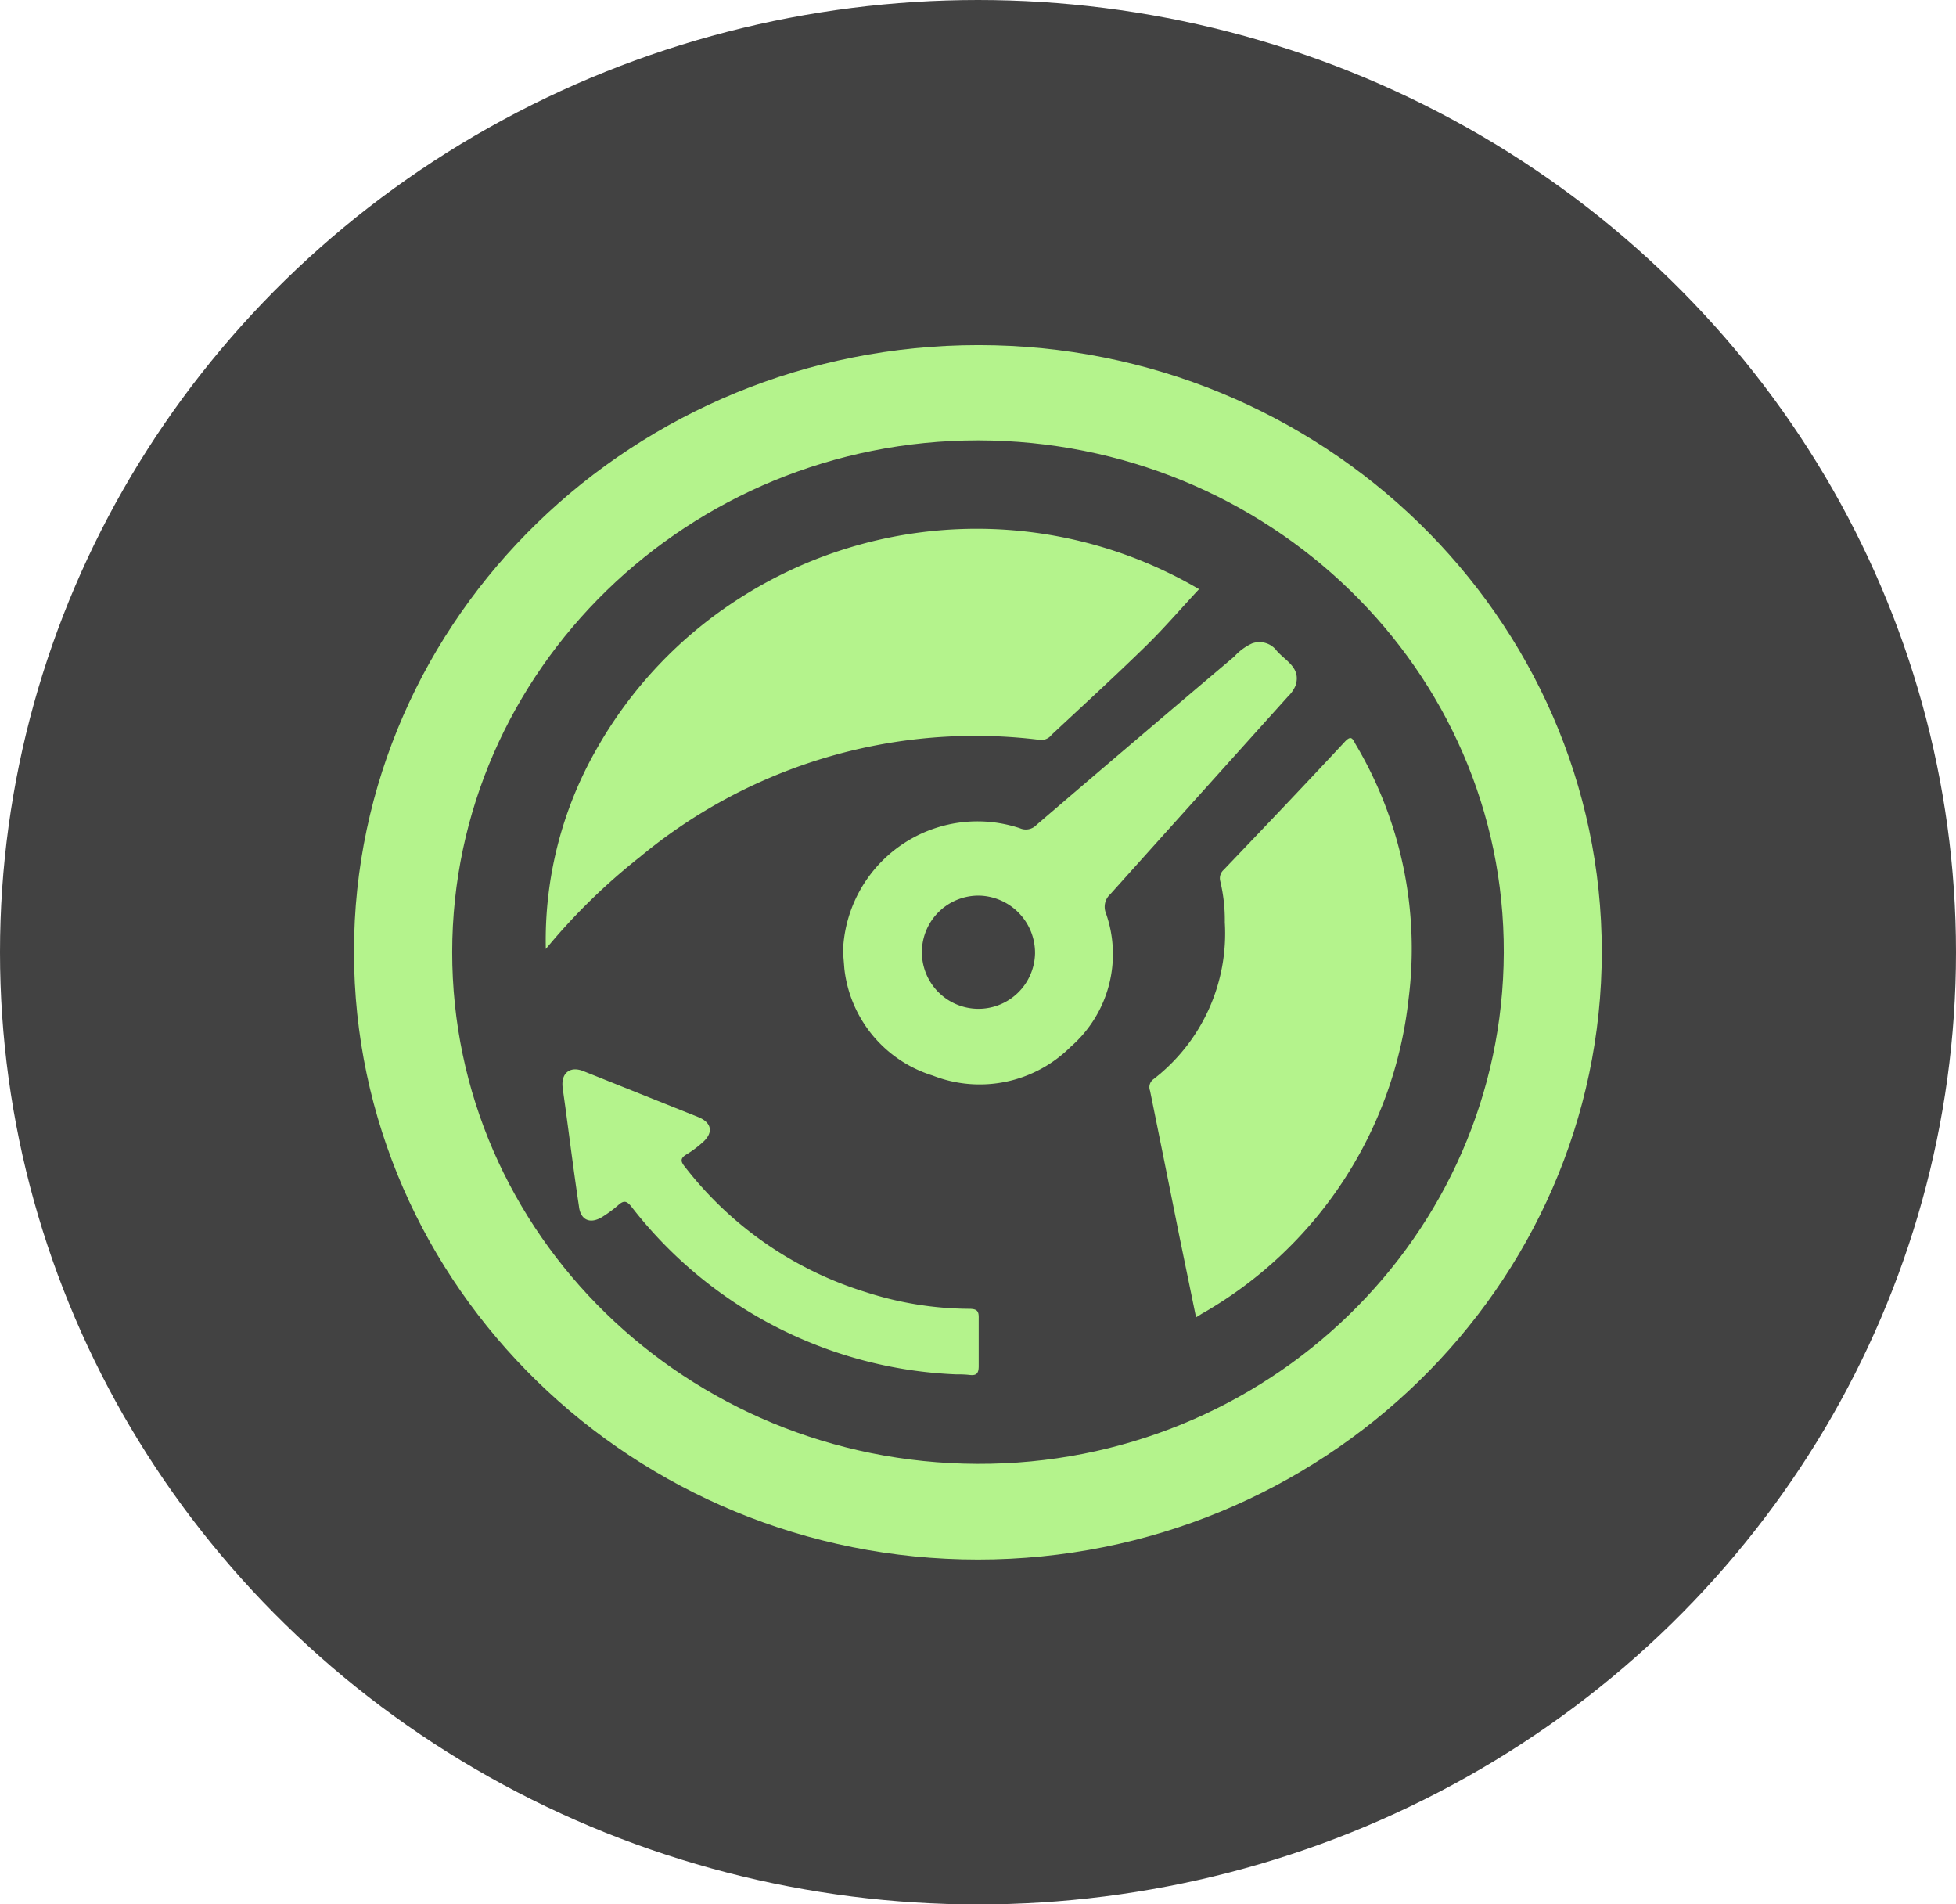 <svg xmlns="http://www.w3.org/2000/svg" viewBox="0 0 85.04 82.77"><defs><style>.cls-1{fill:#424242;}.cls-2{fill:#b4f38c;}</style></defs><title>Asset 3xxxhdpi</title><g id="Layer_2" data-name="Layer 2"><g id="Layer_1-2" data-name="Layer 1"><ellipse class="cls-1" cx="42.52" cy="41.39" rx="42.52" ry="41.39"/><path class="cls-2" d="M69.64,41.37c0,14.55-12.17,26.42-27.12,26.42S15.39,55.92,15.39,41.37,27.59,15,42.54,15,69.64,26.84,69.64,41.37ZM42.53,19.14c-12.6,0-22.86,10-22.87,22.24s10.19,22.2,22.82,22.25,22.86-9.92,22.9-22.22S55.16,19.16,42.53,19.14Z"/><path class="cls-2" d="M52.13,25.61c-.75.8-1.5,1.68-2.32,2.48-1.34,1.31-2.72,2.57-4.09,3.85a.56.56,0,0,1-.51.22,22.82,22.82,0,0,0-17.39,5.09,26.87,26.87,0,0,0-4.09,4,16.73,16.73,0,0,1,2.19-8.66,18.69,18.69,0,0,1,6.21-6.57A19.11,19.11,0,0,1,52.13,25.61Z"/><path class="cls-2" d="M52,57.26l-.73-3.55q-.63-3.15-1.27-6.3a.43.43,0,0,1,.16-.51,8,8,0,0,0,3.09-6.81,7.26,7.26,0,0,0-.2-1.8.49.49,0,0,1,.15-.48c1.77-1.85,3.53-3.7,5.27-5.57.28-.3.34-.12.46.1a17.38,17.38,0,0,1,2.31,11.08,18,18,0,0,1-9,13.69Z"/><path class="cls-2" d="M36.65,41.37A5.85,5.85,0,0,1,44.34,36a.64.64,0,0,0,.73-.15q4.27-3.66,8.59-7.31a2.41,2.41,0,0,1,.77-.57.94.94,0,0,1,1.08.32c.38.44,1.06.73.82,1.5a1.42,1.42,0,0,1-.33.48q-3.87,4.3-7.73,8.6a.74.74,0,0,0-.19.82,5.34,5.34,0,0,1-1.53,5.81,5.6,5.6,0,0,1-6,1.25,5.5,5.5,0,0,1-3.84-4.64C36.69,41.85,36.67,41.61,36.65,41.37Zm5.94-2.44A2.46,2.46,0,1,0,45,41.44,2.49,2.49,0,0,0,42.59,38.93Z"/><path class="cls-2" d="M41.59,59.74a18.83,18.83,0,0,1-14.13-7.28c-.22-.28-.35-.29-.6-.06a5.52,5.52,0,0,1-.62.46c-.55.37-1,.2-1.07-.43-.2-1.33-.37-2.66-.55-4-.05-.39-.11-.78-.16-1.17-.07-.61.32-.94.91-.7q2.5,1,5,2c.6.25.65.7.15,1.12a4.51,4.51,0,0,1-.66.49c-.29.17-.28.31-.08.55a15.86,15.86,0,0,0,7.88,5.45,14.84,14.84,0,0,0,4.48.72c.34,0,.42.1.41.41,0,.69,0,1.39,0,2.08,0,.35-.12.42-.43.38A4.36,4.36,0,0,0,41.59,59.74Z"/></g></g></svg>